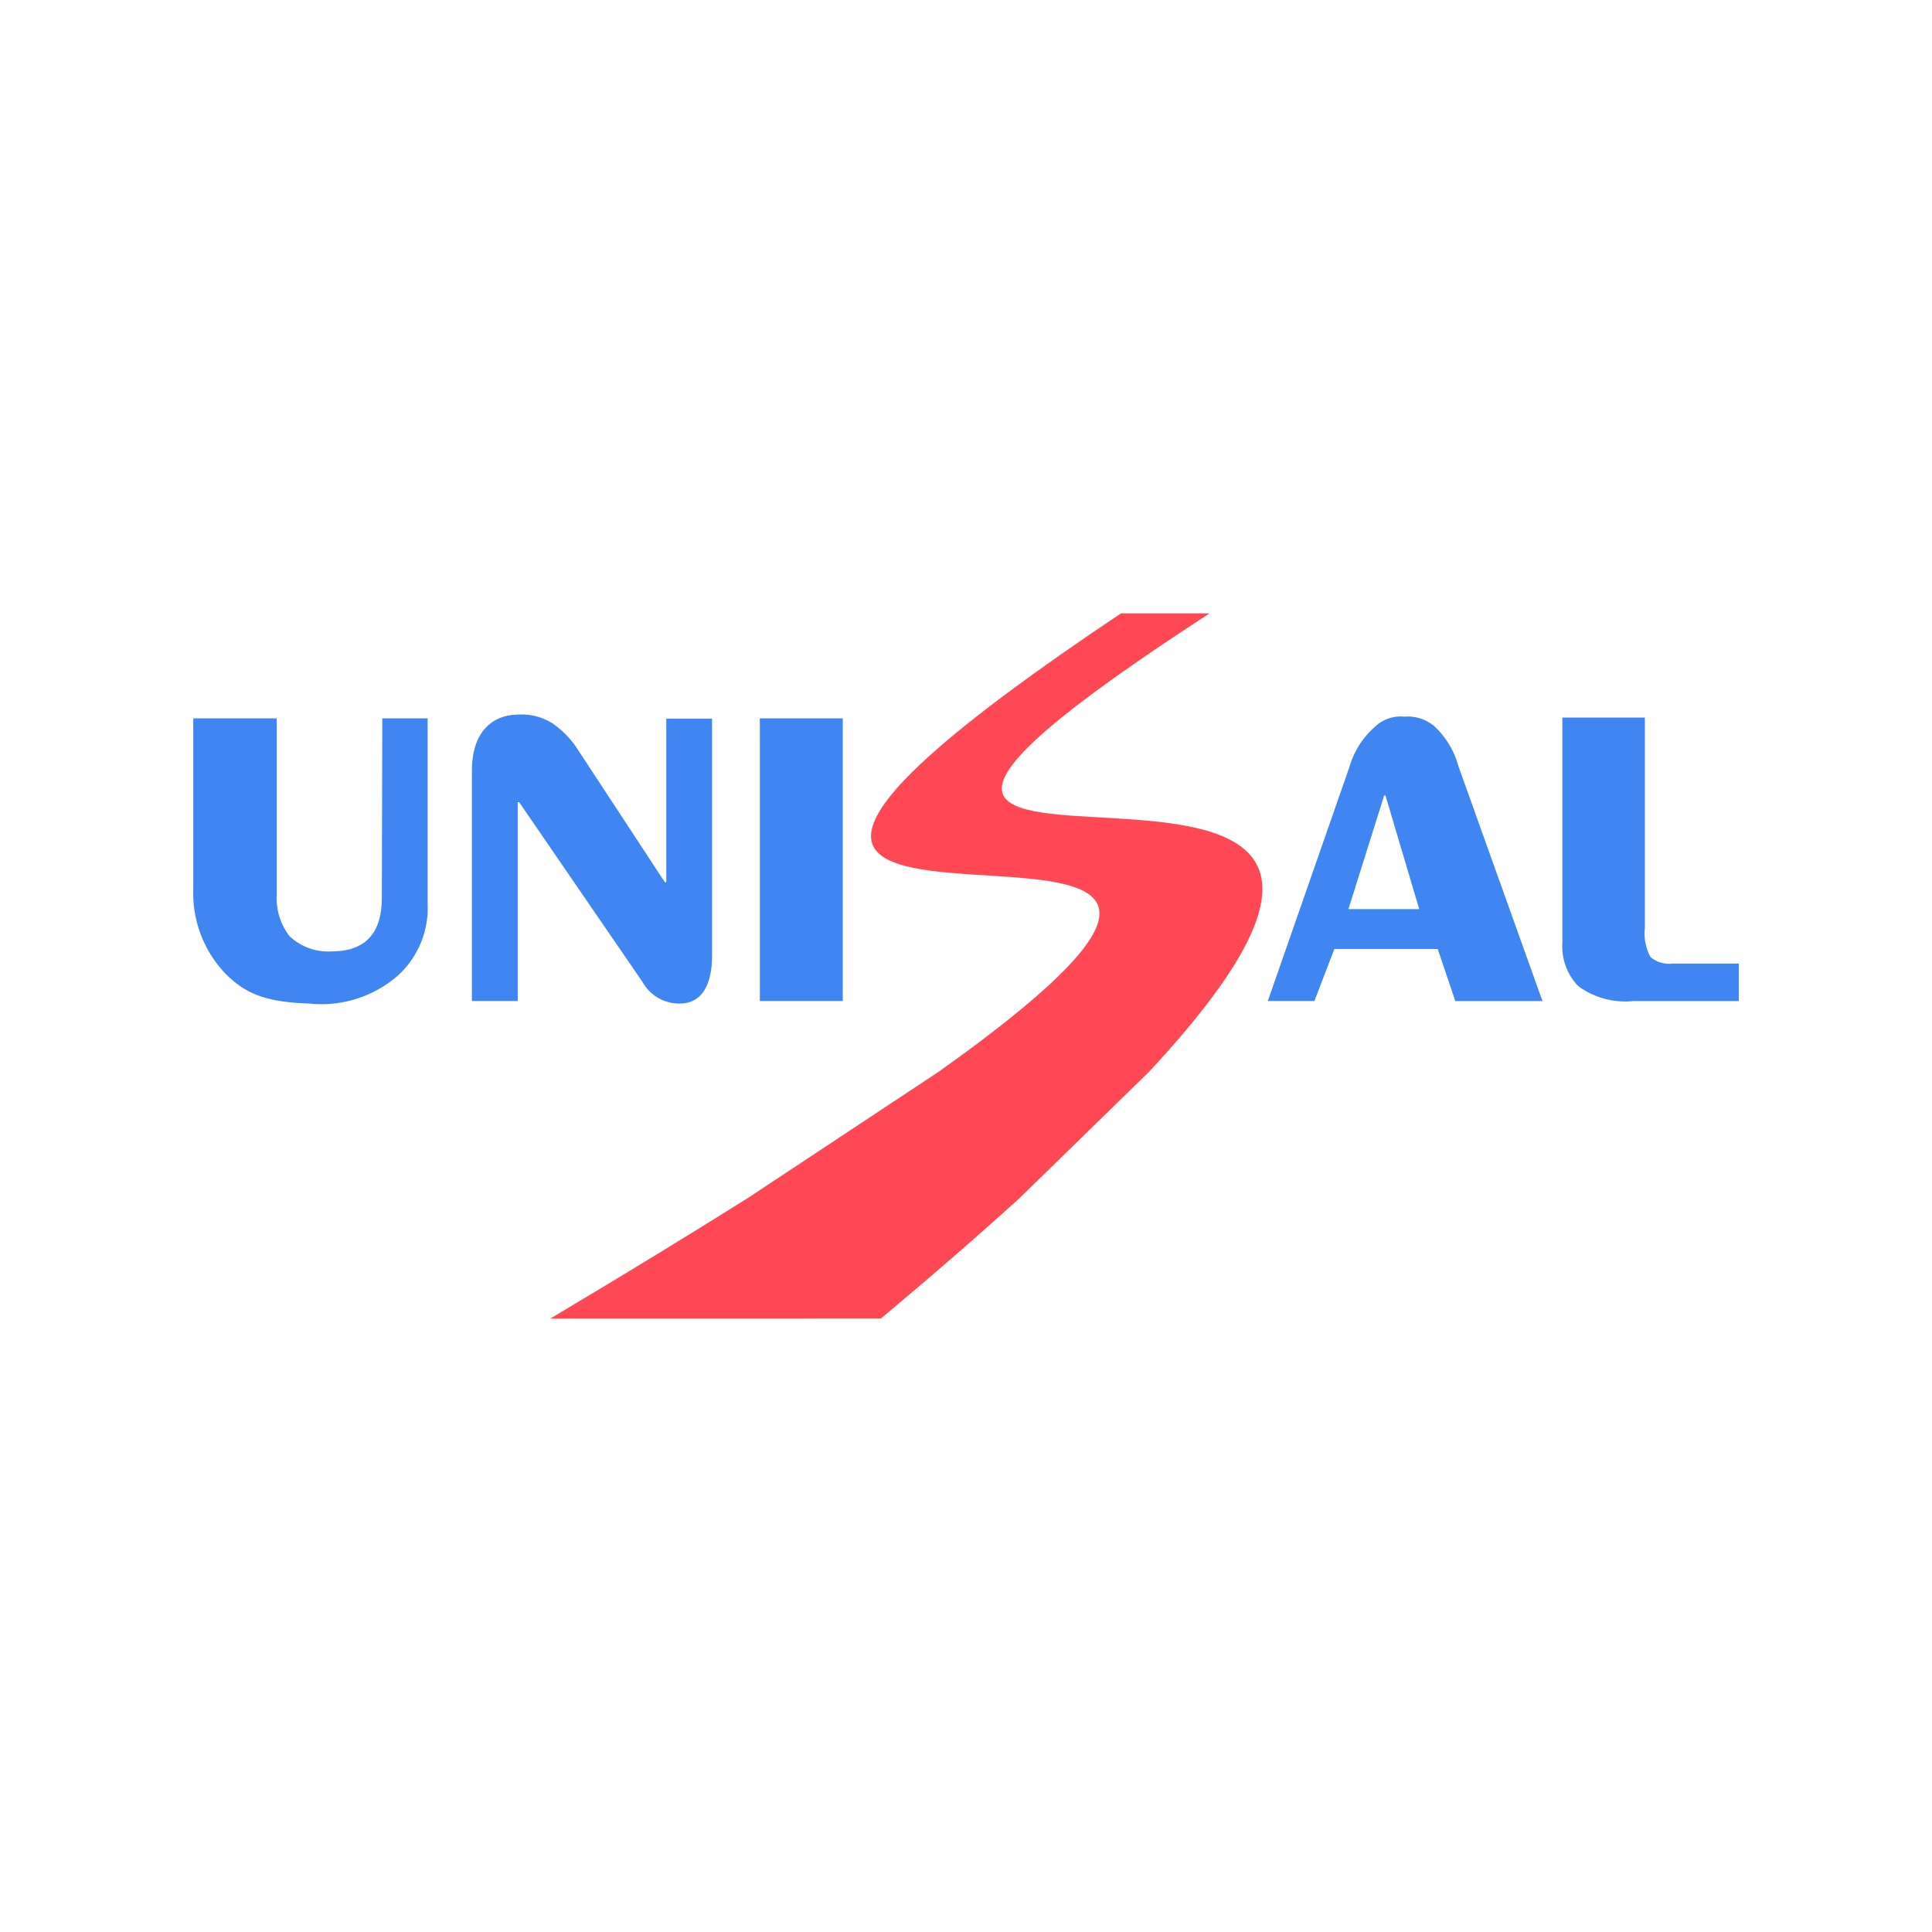 <svg width="500" height="500" fill="none" xmlns="http://www.w3.org/2000/svg"><path fill-rule="evenodd" clip-rule="evenodd" d="M313.03 158.738h-22.916c-182.255 121.872 93.395 18.667-47.26 118.689h54.479c111.846-120.189-143.191-15.476 15.697-118.689Zm-119.279 151.18c-14.853 9.337-31.83 19.72-51.362 31.344l85.565-.019c13.714-11.46 25.635-21.839 36.074-31.321l-70.277-.004Zm103.578-32.495-33.309 32.495h-70.269l49.1-32.495h54.478Z" fill="#FF4853"/><path fill-rule="evenodd" clip-rule="evenodd" d="M50.02 185.906h21.597v45.806a16.166 16.166 0 0 0 3.255 10.512 14.551 14.551 0 0 0 10.929 3.994c8.685 0 12.995-4.612 13.018-13.821l.124-46.491h11.727v47.881a23.72 23.72 0 0 1-1.803 10.334 23.564 23.564 0 0 1-6.081 8.521 30.15 30.15 0 0 1-10.612 5.874 30.032 30.032 0 0 1-12.051 1.205c-10.995-.353-16.48-2.381-21.78-7.752a30.059 30.059 0 0 1-6.375-10.103 30.208 30.208 0 0 1-1.949-11.806v-44.154Zm72.112 73.161v-59.662c0-9.435 4.768-14.486 12.267-14.486 2.965-.122 5.9.641 8.436 2.193a23.339 23.339 0 0 1 6.612 6.742l22.62 34.472h.366v-42.334h11.847v61.251c0 8.32-3.085 12.47-8.347 12.47a10.78 10.78 0 0 1-5.581-1.44 10.867 10.867 0 0 1-4.057-4.12l-31.947-46.558h-.365v51.472h-11.851Zm74.516-73.161h21.461v73.161h-21.461v-73.161Zm207.691-.2h21.353v54.42a12.692 12.692 0 0 0 1.466 7.564 7.489 7.489 0 0 0 5.706 1.683H450v9.71h-27.295a20.599 20.599 0 0 1-14.255-3.876 14.807 14.807 0 0 1-3.255-5.225c-.708-1.952-1-4.032-.856-6.106v-58.17Zm-37.042 49.577-8.751-29.449h-.315l-9.257 29.449h18.323Zm-39.189 23.784 21.088-60.48a21.999 21.999 0 0 1 6.526-10.406 9.808 9.808 0 0 1 3.593-2.22 9.743 9.743 0 0 1 4.186-.497 10.672 10.672 0 0 1 7.541 2.349 21.756 21.756 0 0 1 6.371 10.406l21.78 60.86h-22.558l-4.558-13.484H345.33l-5.165 13.472h-12.057Z" fill="#4086F3"/></svg>